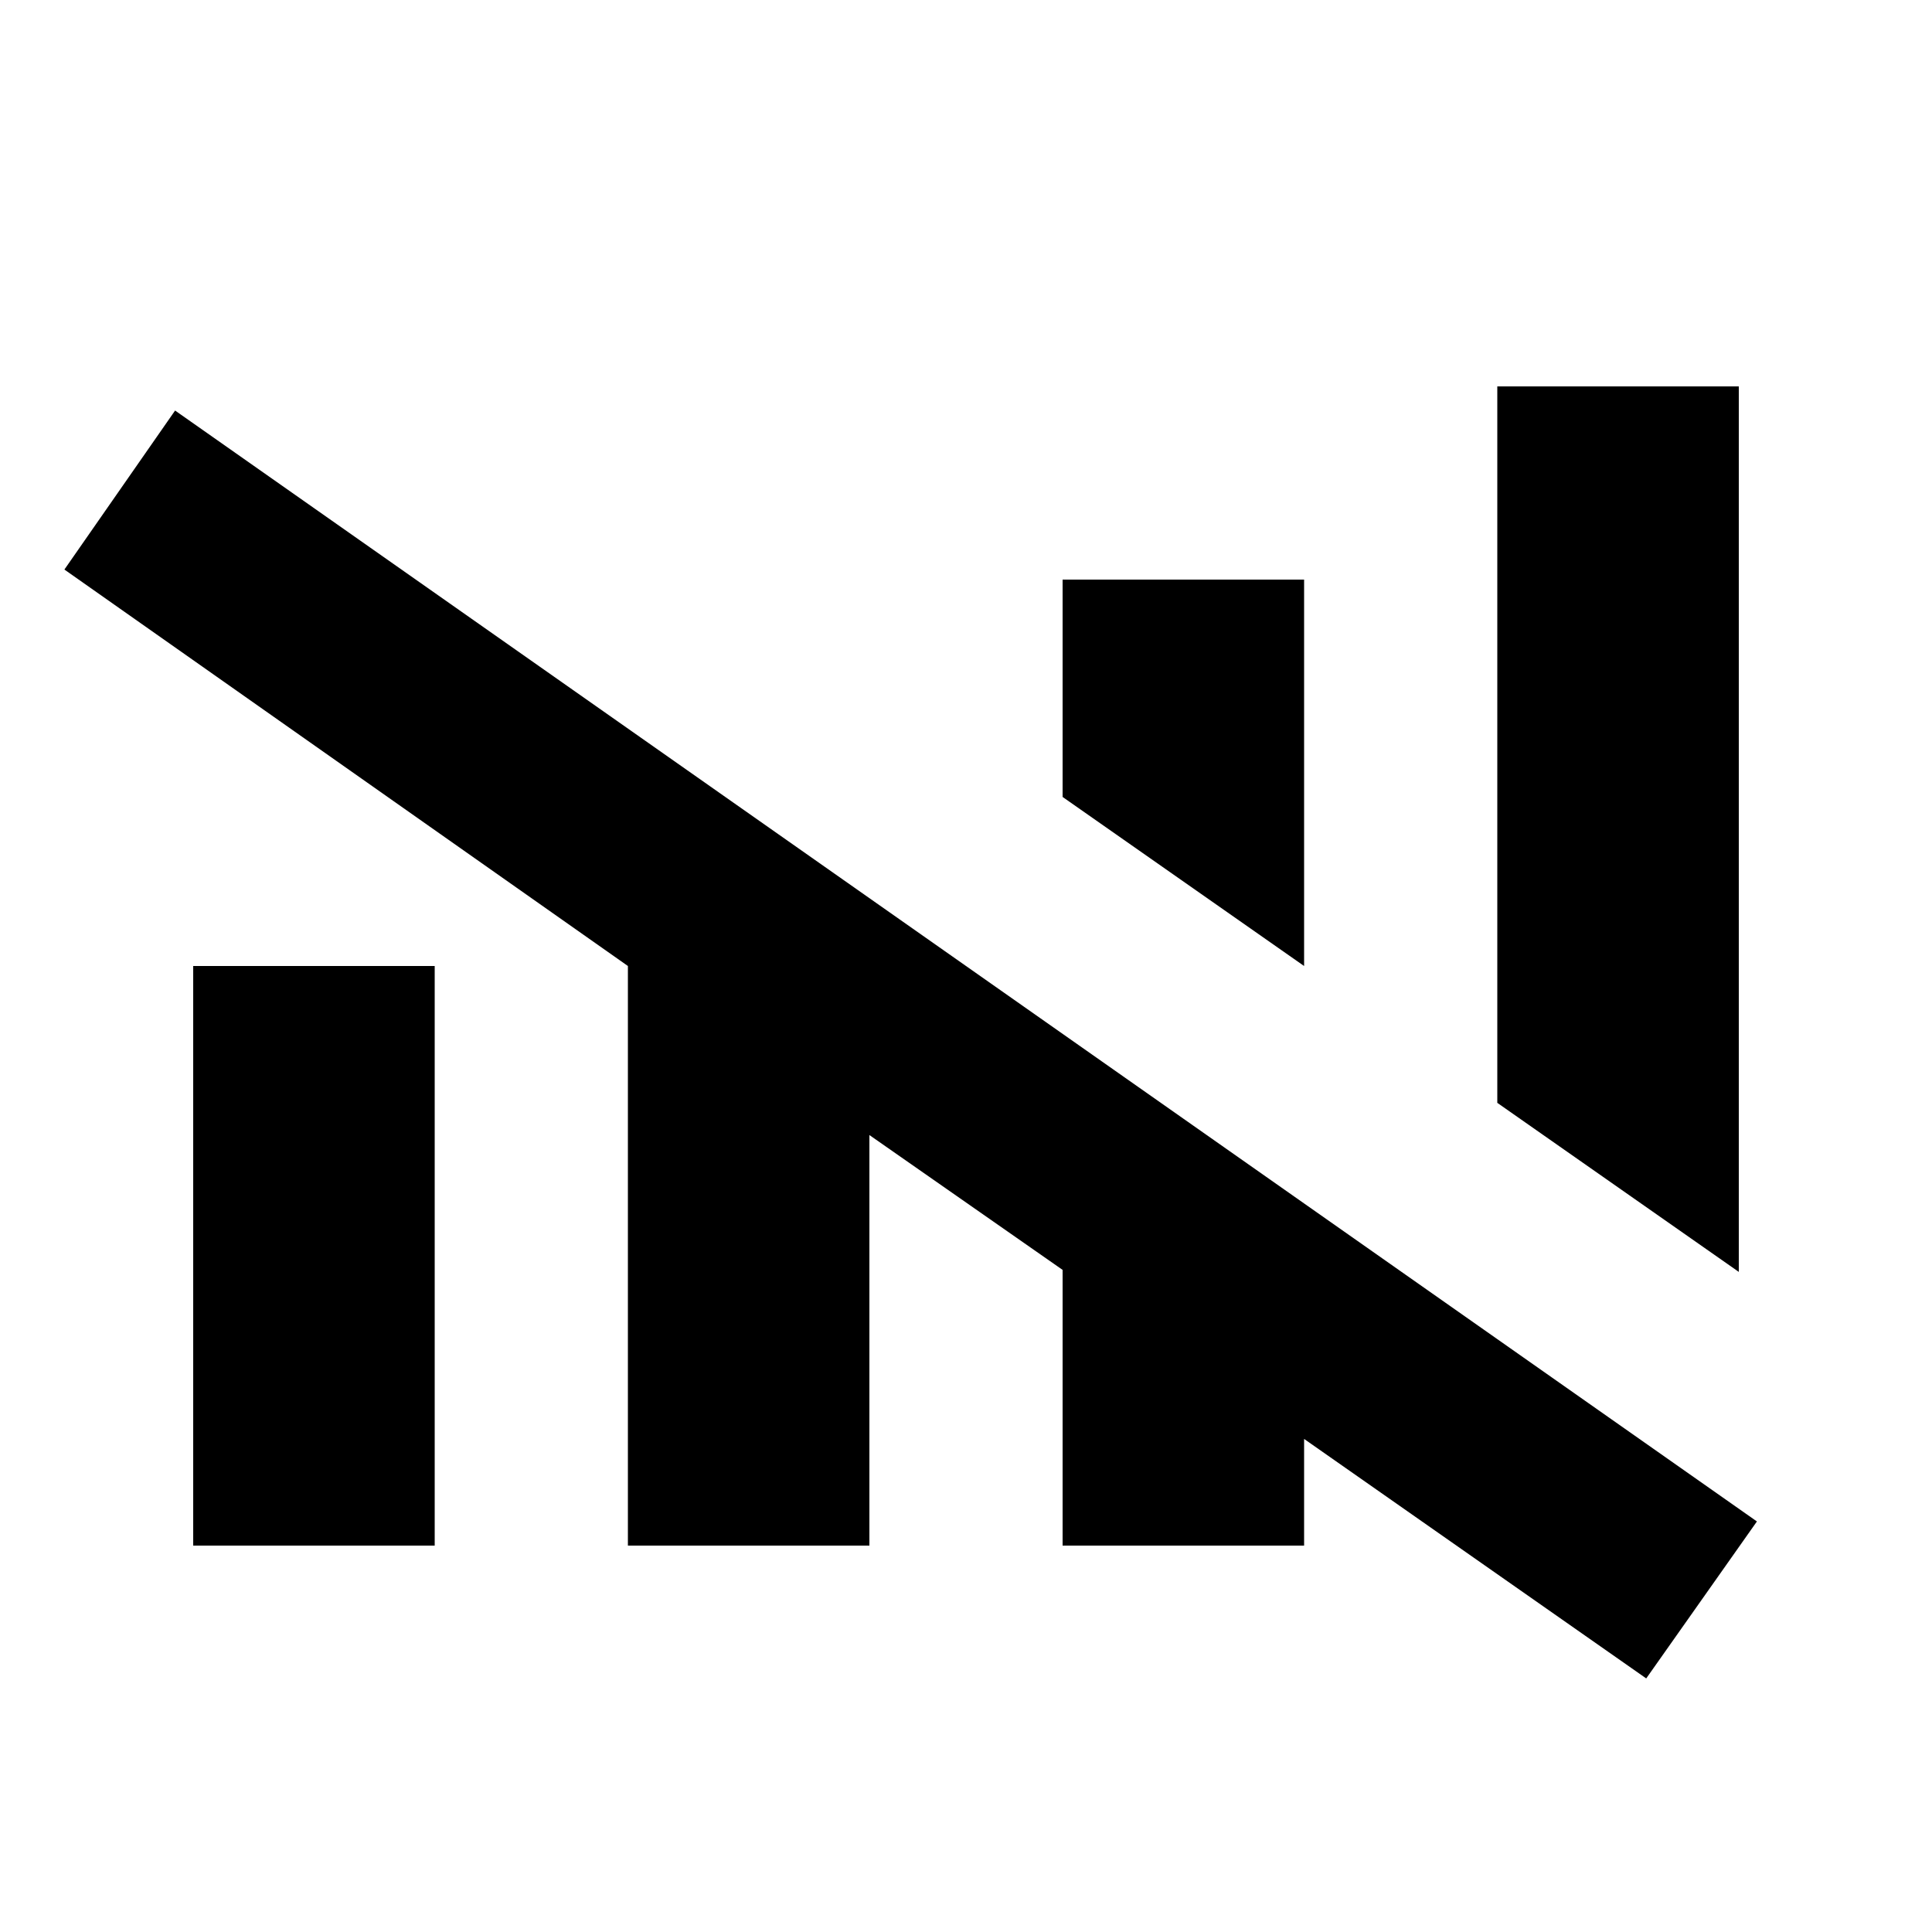 <svg xmlns="http://www.w3.org/2000/svg" height="20" viewBox="0 -960 960 960" width="20"><path d="M818-126 648-245v53H528v-137l-96-67v204H312v-288L32-677l55-79 786 552-55 78Zm46-202-120-84v-356h120v440ZM96-192v-288h120v288H96Zm552-288-120-84v-108h120v192Z"/></svg>